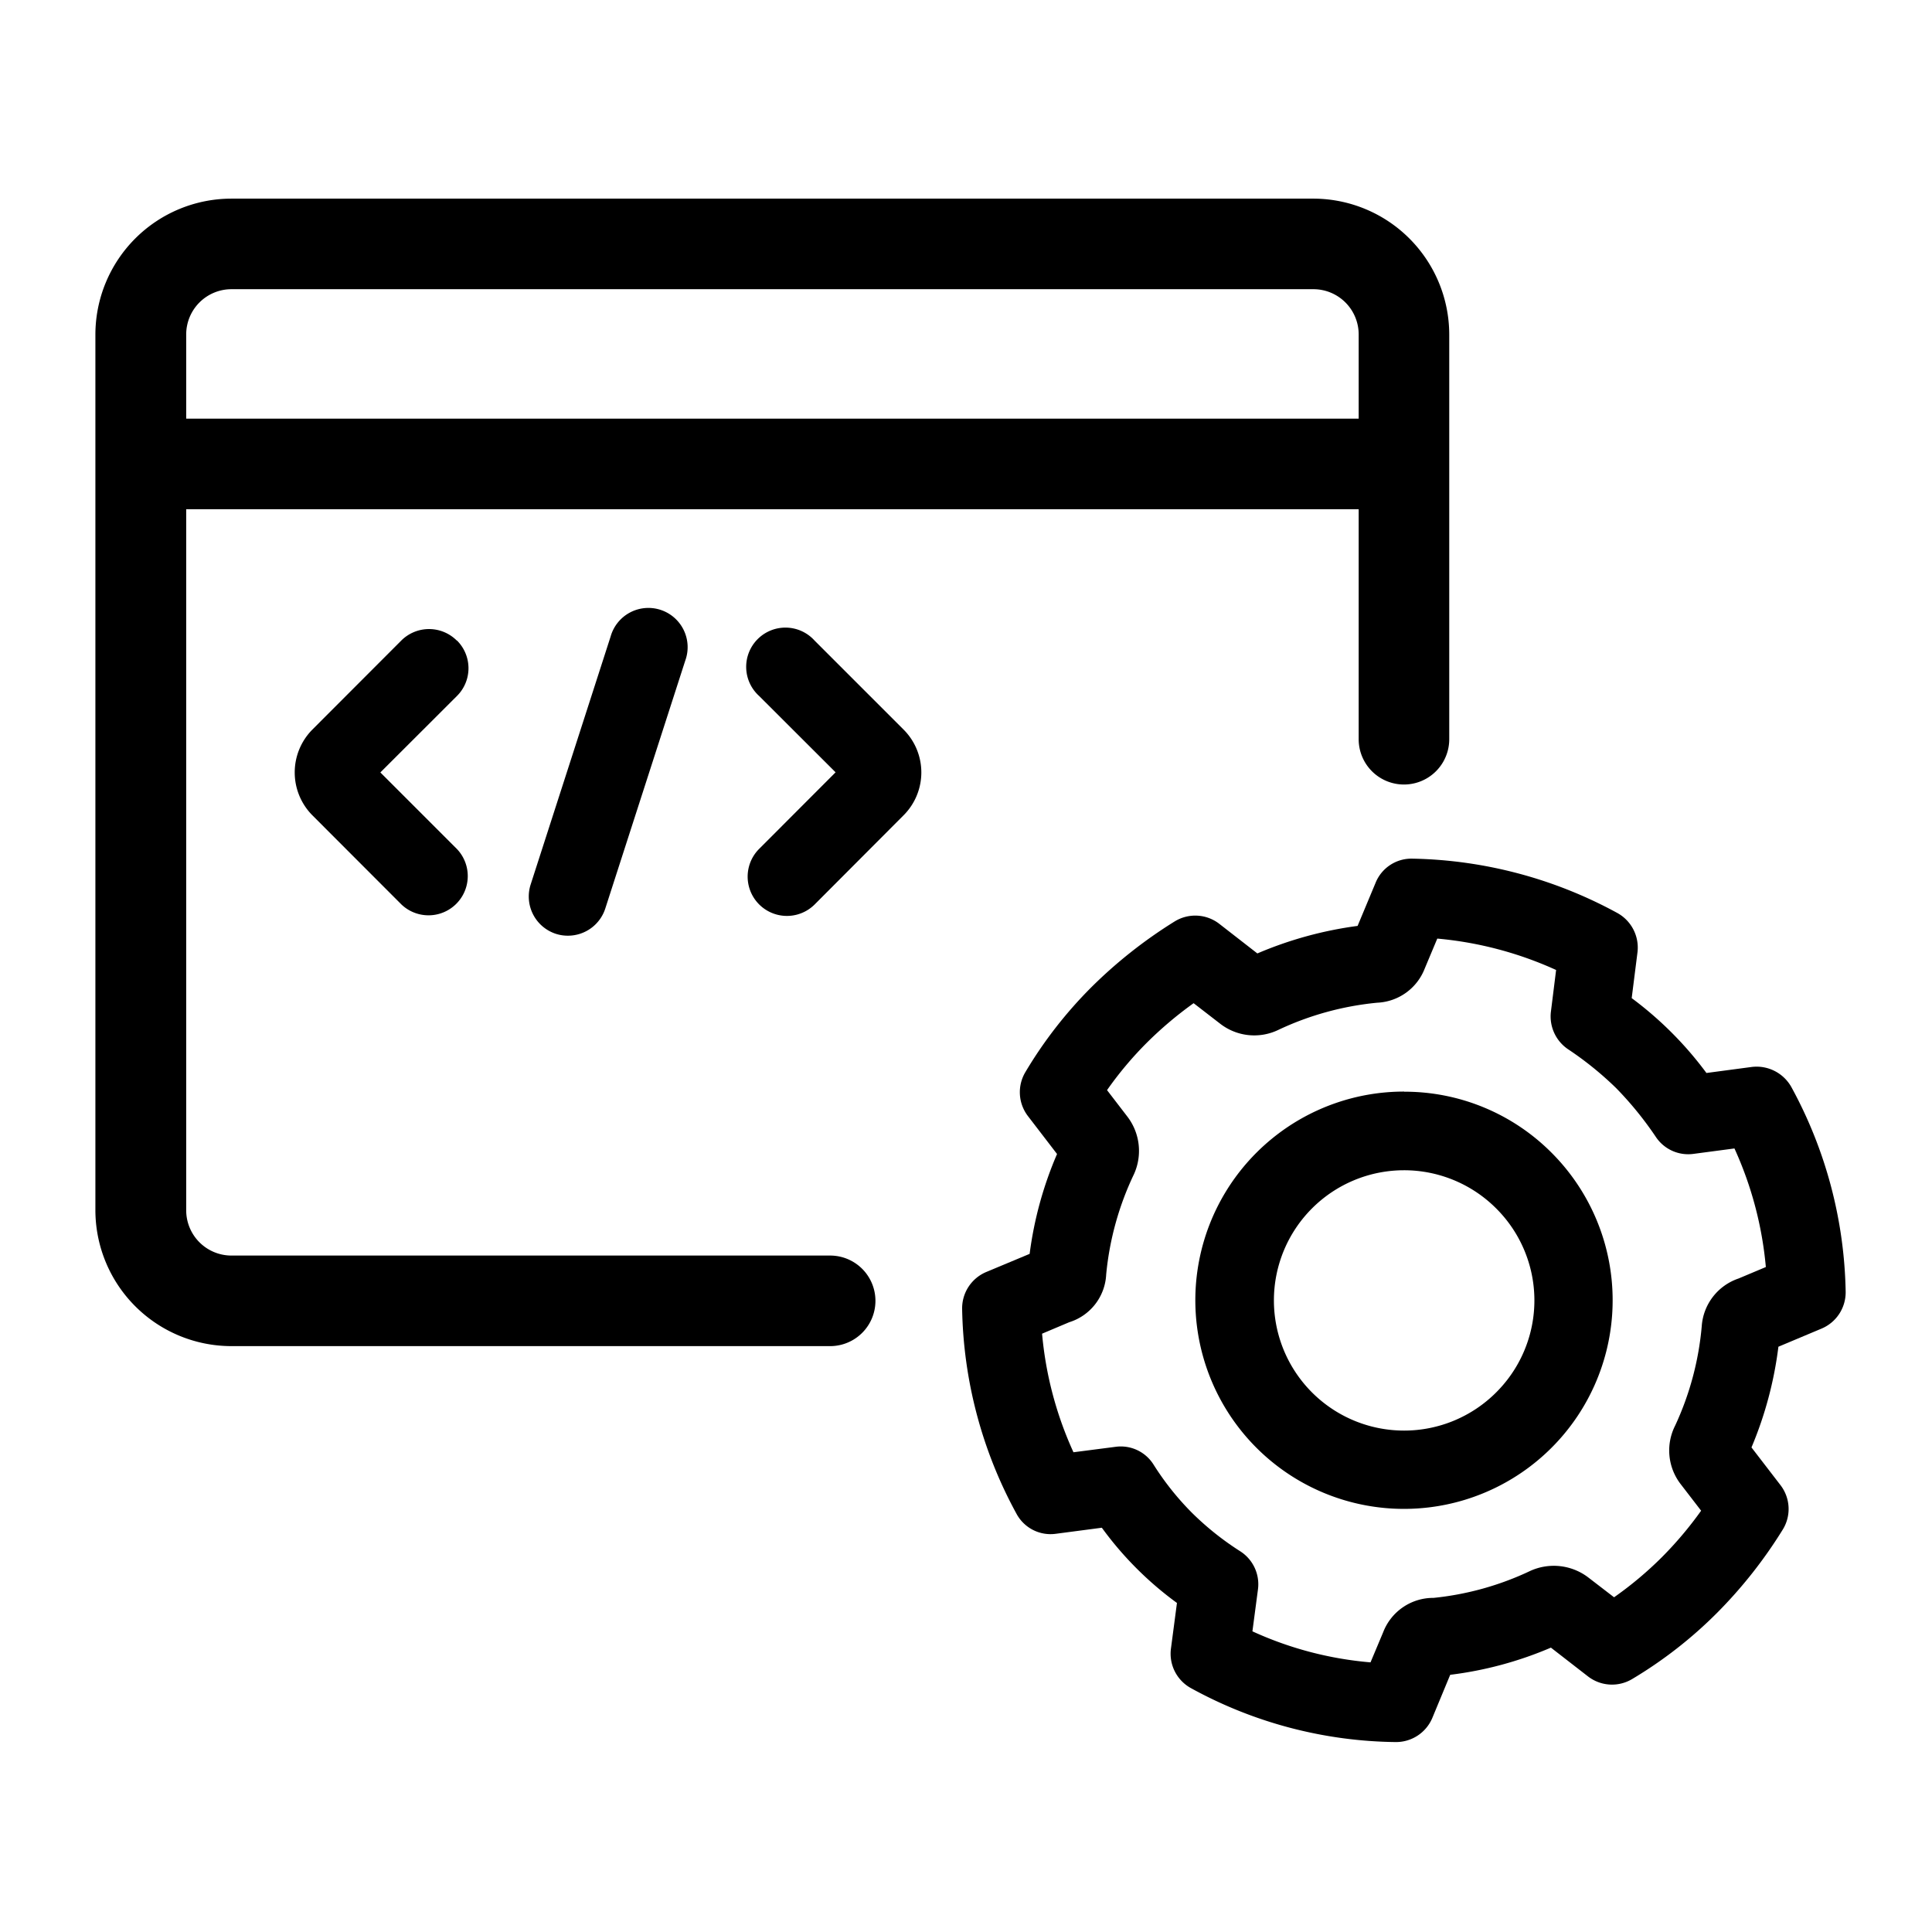 <svg xmlns="http://www.w3.org/2000/svg" viewBox="0 0 16 16"><path d="M6.875 10.398H1.917a.375.375 0 0 1-.375-.375V4.217h9.71v1.905a.375.375 0 1 0 .75 0V2.77a1.127 1.127 0 0 0-1.125-1.125h-8.96A1.127 1.127 0 0 0 .79 2.77v7.253a1.127 1.127 0 0 0 1.125 1.125h4.96a.375.375 0 0 0 0-.75zM1.917 2.395h8.96a.375.375 0 0 1 .375.375v.697h-9.71V2.77a.375.375 0 0 1 .375-.375z"/><path d="M11.628 9.04a1.728 1.728 0 1 0 1.222.507 1.717 1.717 0 0 0-1.222-.506zm.762 2.492a1.078 1.078 0 1 1 0-1.525 1.075 1.075 0 0 1 0 1.525z"/><path d="M14.835 9.002a.33.33 0 0 0-.327-.166l-.376.05a2.974 2.974 0 0 0-.619-.62l.048-.38a.327.327 0 0 0-.167-.325 3.675 3.675 0 0 0-1.697-.45.32.32 0 0 0-.305.2l-.149.357a3.171 3.171 0 0 0-.83.228l-.315-.245a.325.325 0 0 0-.37-.02 3.883 3.883 0 0 0-.69.545 3.579 3.579 0 0 0-.547.704.325.325 0 0 0 .022.363l.241.314a3.08 3.08 0 0 0-.227.827l-.359.15a.326.326 0 0 0-.2.305 3.665 3.665 0 0 0 .45 1.697.32.32 0 0 0 .327.166l.38-.05a2.828 2.828 0 0 0 .622.623l-.05.38a.325.325 0 0 0 .167.326 3.599 3.599 0 0 0 1.696.446h.002a.326.326 0 0 0 .3-.2l.148-.357a3.066 3.066 0 0 0 .834-.225l.308.239a.325.325 0 0 0 .365.021 3.583 3.583 0 0 0 .703-.548 3.837 3.837 0 0 0 .543-.688.324.324 0 0 0-.018-.37l-.24-.312a3.141 3.141 0 0 0 .223-.834l.357-.15a.326.326 0 0 0 .2-.304 3.665 3.665 0 0 0-.45-1.697zm-.437 1.586a.45.45 0 0 0-.305.396 2.457 2.457 0 0 1-.22.822.456.456 0 0 0 .048.488l.167.217a3.093 3.093 0 0 1-.327.387 2.995 2.995 0 0 1-.394.33l-.212-.163a.471.471 0 0 0-.483-.055 2.439 2.439 0 0 1-.8.223.444.444 0 0 0-.417.284l-.105.25a2.94 2.94 0 0 1-.978-.257l.046-.348a.324.324 0 0 0-.147-.315 2.4 2.4 0 0 1-.401-.32 2.318 2.318 0 0 1-.315-.395.32.32 0 0 0-.317-.15l-.348.045a3 3 0 0 1-.26-.982l.225-.095a.436.436 0 0 0 .306-.396 2.466 2.466 0 0 1 .23-.83.467.467 0 0 0-.054-.476l-.169-.22a2.946 2.946 0 0 1 .33-.393 3.146 3.146 0 0 1 .387-.327l.22.17a.46.46 0 0 0 .482.051 2.47 2.47 0 0 1 .819-.225.443.443 0 0 0 .393-.283l.104-.248a3.025 3.025 0 0 1 .984.26l-.043.345a.328.328 0 0 0 .14.31 2.757 2.757 0 0 1 .4.323 2.858 2.858 0 0 1 .33.406.322.322 0 0 0 .31.139l.34-.045a3.017 3.017 0 0 1 .26.982z"/><path d="M6.746 5.305a.325.325 0 1 0-.459.459l.633.632-.633.634a.325.325 0 1 0 .46.46l.735-.737a.502.502 0 0 0 0-.712z"/><path d="M3.783 5.305a.325.325 0 0 0-.46 0l-.736.737a.504.504 0 0 0 0 .71l.737.738a.325.325 0 0 0 .46-.459l-.634-.634.634-.633a.324.324 0 0 0 0-.46z"/><path d="M5.057 5.271l-.662 2.053a.325.325 0 0 0 .21.41.321.321 0 0 0 .1.015.325.325 0 0 0 .308-.226l.662-2.052a.325.325 0 1 0-.618-.2z"/></svg>